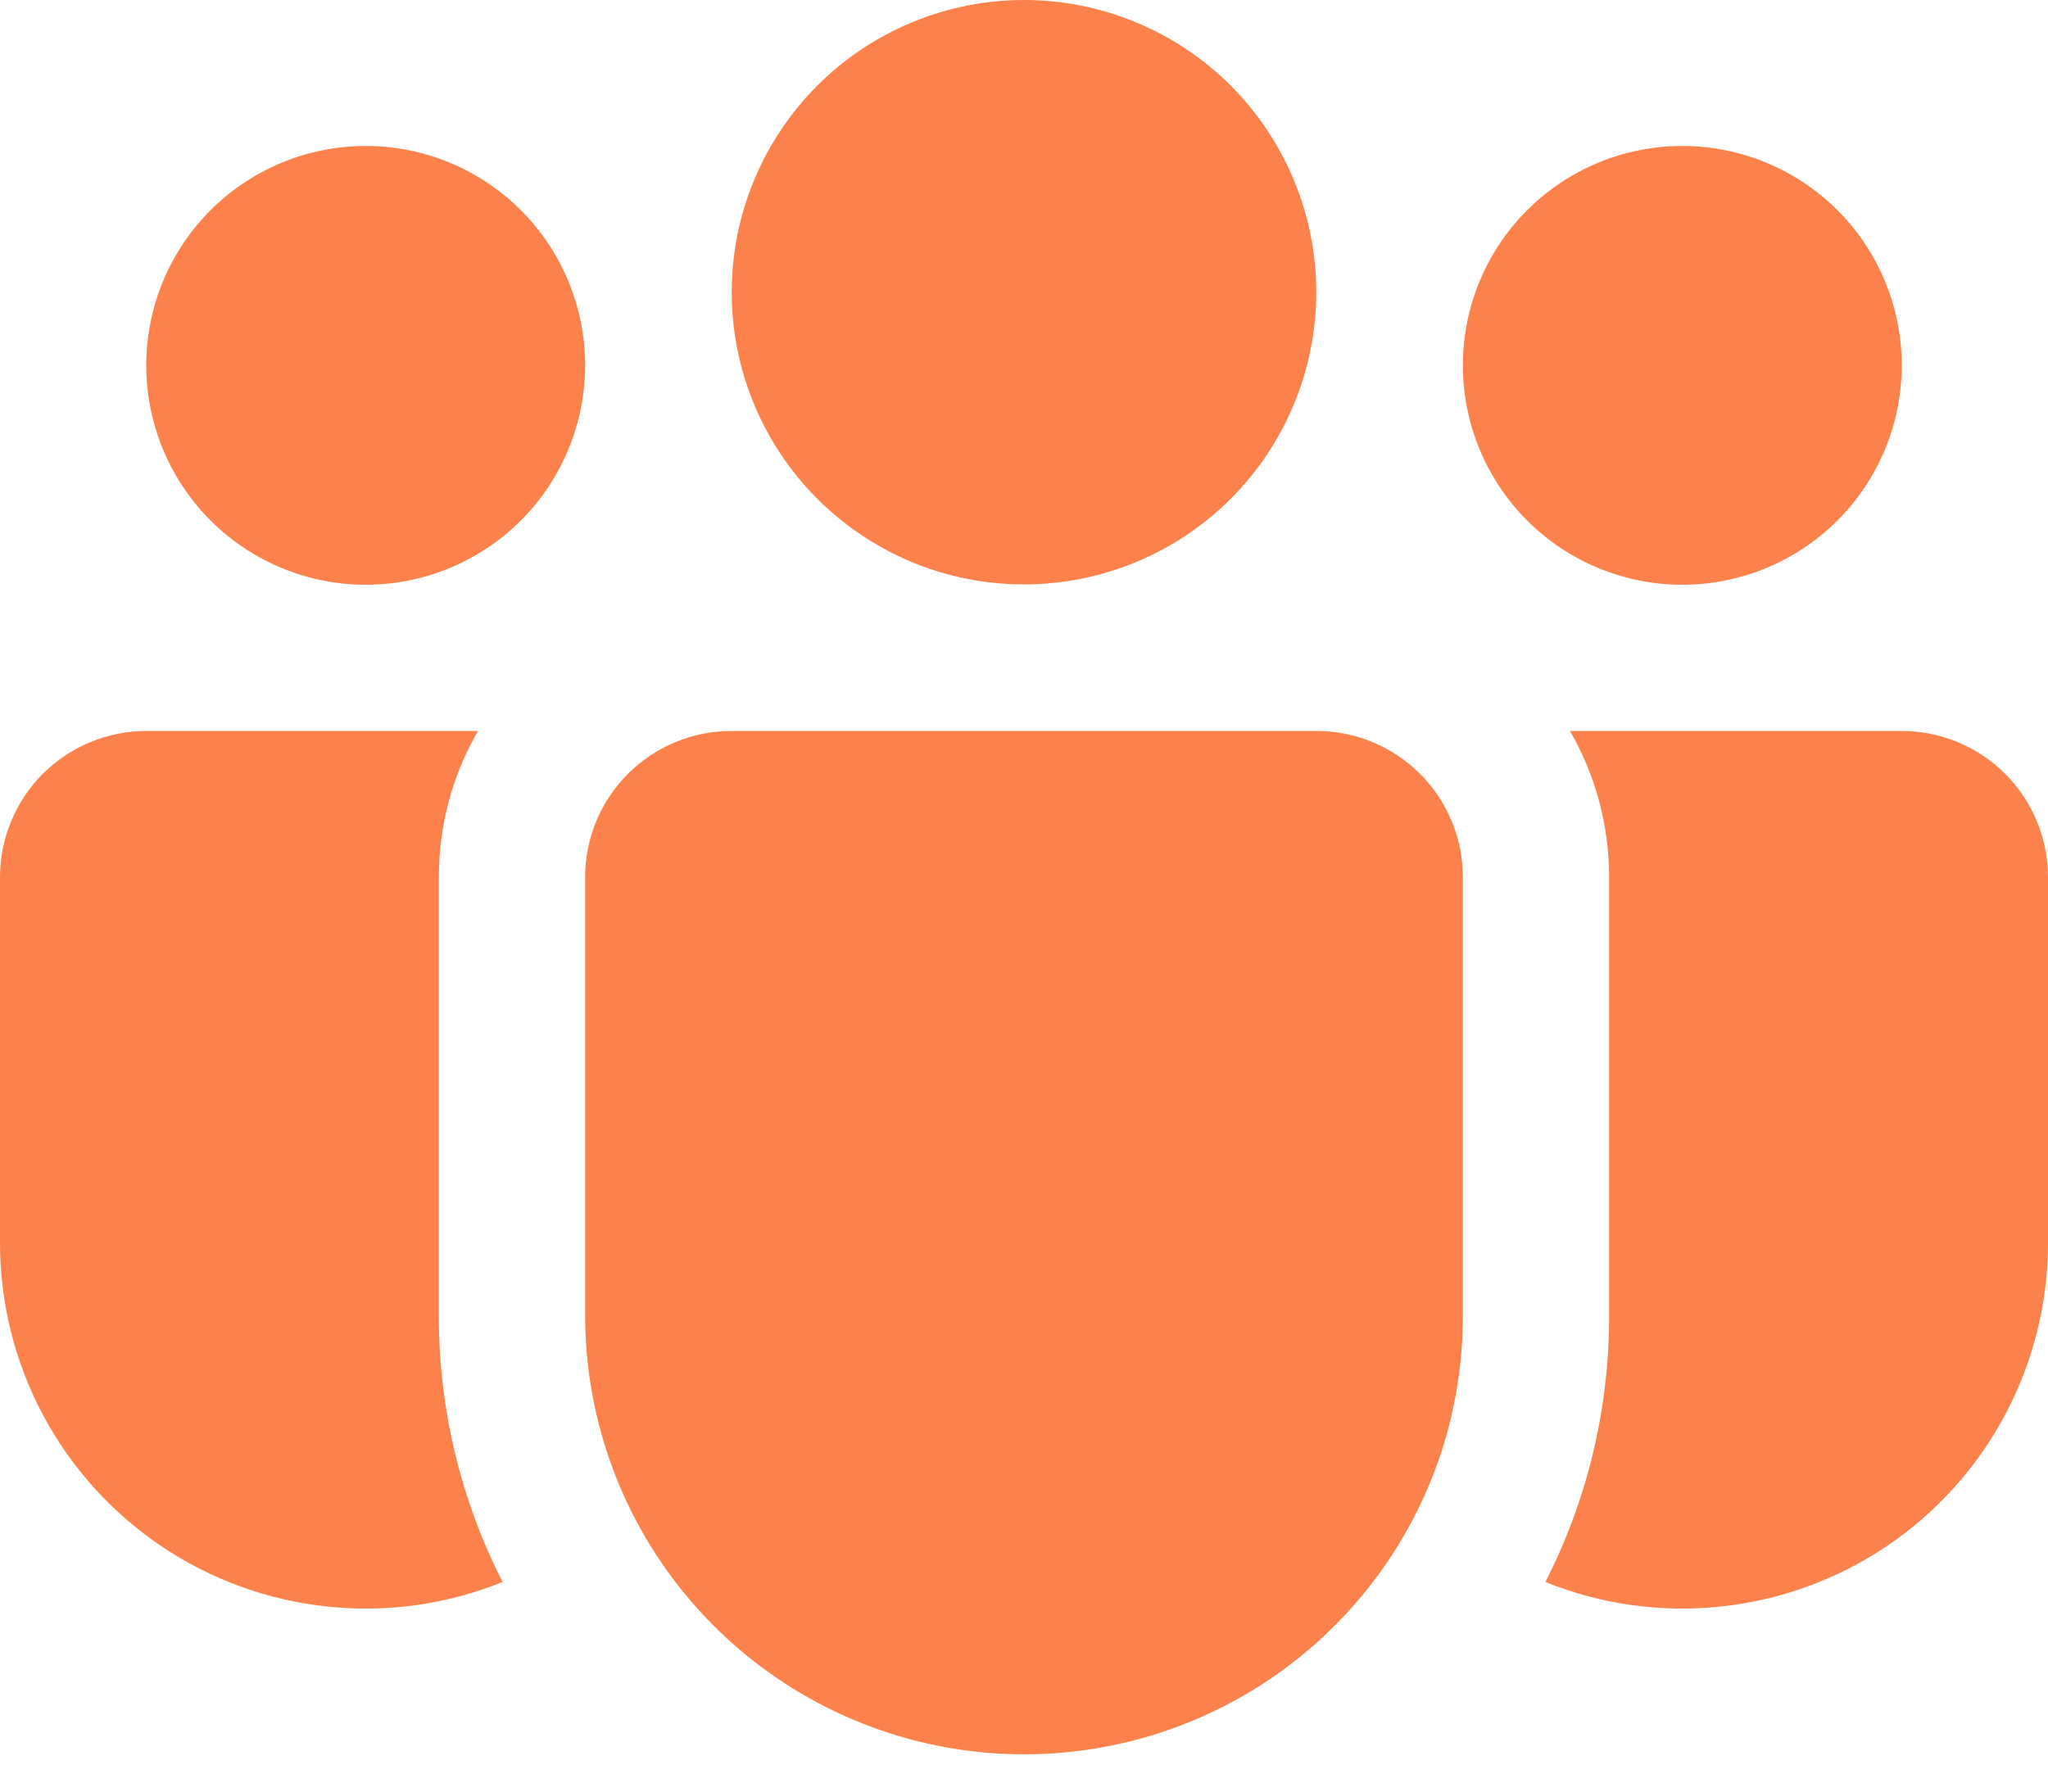 <svg width="24" height="21" viewBox="0 0 24 21" fill="none" xmlns="http://www.w3.org/2000/svg">
<path d="M12 0C11.55 -6.70248e-09 11.105 0.089 10.689 0.261C10.274 0.433 9.896 0.685 9.578 1.003C9.26 1.321 9.008 1.699 8.836 2.114C8.663 2.53 8.575 2.975 8.575 3.425C8.575 3.875 8.663 4.32 8.836 4.736C9.008 5.151 9.26 5.529 9.578 5.847C9.896 6.165 10.274 6.417 10.689 6.59C11.105 6.762 11.55 6.85 12 6.85C12.908 6.85 13.78 6.489 14.422 5.847C15.064 5.205 15.425 4.334 15.425 3.425C15.425 2.517 15.064 1.646 14.422 1.003C13.78 0.361 12.908 0 12 0ZM19.714 1.711C19.032 1.711 18.378 1.982 17.896 2.464C17.414 2.946 17.143 3.6 17.143 4.282C17.143 4.964 17.414 5.618 17.896 6.101C18.378 6.583 19.032 6.854 19.714 6.854C20.396 6.854 21.05 6.583 21.533 6.101C22.015 5.618 22.286 4.964 22.286 4.282C22.286 3.6 22.015 2.946 21.533 2.464C21.05 1.982 20.396 1.711 19.714 1.711ZM4.286 1.711C3.604 1.711 2.95 1.982 2.467 2.464C1.985 2.946 1.714 3.6 1.714 4.282C1.714 4.964 1.985 5.618 2.467 6.101C2.95 6.583 3.604 6.854 4.286 6.854C4.968 6.854 5.622 6.583 6.104 6.101C6.586 5.618 6.857 4.964 6.857 4.282C6.857 3.6 6.586 2.946 6.104 2.464C5.622 1.982 4.968 1.711 4.286 1.711ZM6.857 10.27C6.86 9.818 7.042 9.385 7.363 9.066C7.685 8.747 8.119 8.568 8.571 8.568H15.429C15.883 8.568 16.319 8.749 16.641 9.07C16.962 9.392 17.143 9.828 17.143 10.282V15.425C17.143 15.965 17.058 16.501 16.893 17.014C16.513 18.178 15.731 19.168 14.687 19.807C13.643 20.445 12.406 20.691 11.197 20.5C9.988 20.308 8.887 19.692 8.092 18.762C7.296 17.832 6.859 16.649 6.857 15.425V10.282V10.27ZM5.143 10.282C5.143 9.657 5.309 9.072 5.602 8.568H1.714C1.26 8.568 0.824 8.749 0.502 9.07C0.181 9.392 2.3728e-07 9.828 2.3728e-07 10.282V14.568C-0 15.27 0.172 15.961 0.501 16.58C0.83 17.2 1.307 17.729 1.888 18.122C2.47 18.514 3.139 18.758 3.837 18.831C4.534 18.905 5.24 18.806 5.89 18.543C5.397 17.578 5.141 16.508 5.143 15.423V10.282ZM18.857 10.282V15.425C18.857 16.548 18.588 17.607 18.11 18.543C18.76 18.806 19.465 18.905 20.163 18.831C20.861 18.758 21.53 18.514 22.112 18.122C22.693 17.729 23.17 17.2 23.499 16.58C23.828 15.961 24 15.27 24 14.568V10.282C24 9.828 23.819 9.392 23.498 9.07C23.176 8.749 22.74 8.568 22.286 8.568H18.398C18.689 9.072 18.857 9.657 18.857 10.282Z" fill="#FD814A"/>
</svg>
